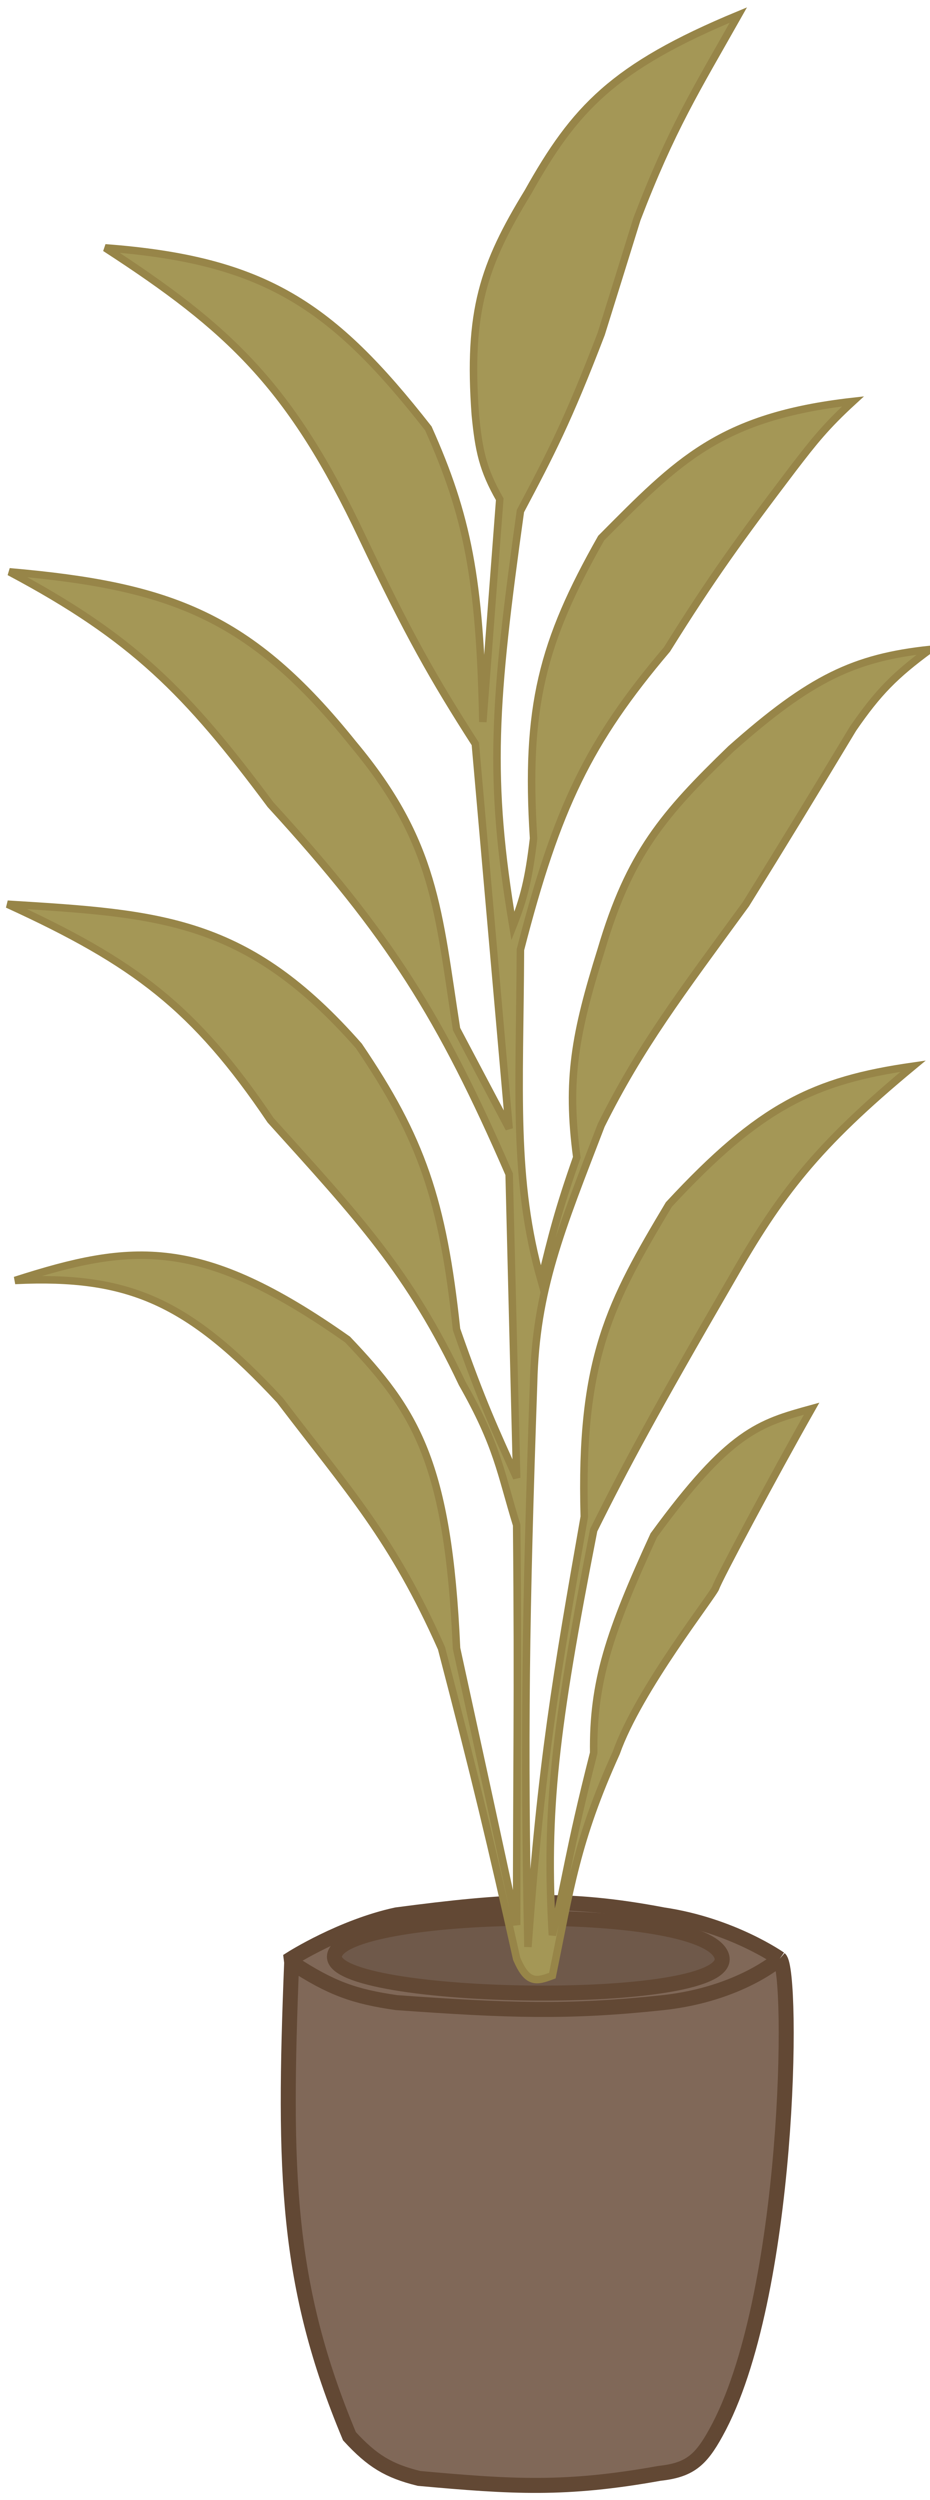 <svg width="124" height="333" viewBox="0 0 124 333" fill="none" xmlns="http://www.w3.org/2000/svg">
<path d="M103.959 260.916C105.811 262.552 105.431 306.103 95.442 324.072C93.415 327.751 91.914 329.032 87.927 329.466C75.391 331.717 68.375 331.267 55.861 330.14C51.8 329.134 49.632 327.821 46.593 324.521C38.181 304.439 37.763 289.553 38.888 261.416L38.827 260.916C38.827 260.916 45.509 256.668 52.855 255.073C67.631 253.132 75.644 252.639 88.428 255.073C97.623 256.434 103.959 260.916 103.959 260.916Z" fill="#806858"/>
<path d="M103.959 260.916C105.811 262.552 105.431 306.103 95.442 324.072C93.415 327.751 91.914 329.032 87.927 329.466C75.391 331.717 68.375 331.267 55.861 330.14C51.8 329.134 49.632 327.821 46.593 324.521C38.181 304.439 37.763 289.553 38.888 261.416M103.959 260.916C103.959 260.916 97.623 256.434 88.428 255.073C75.644 252.639 67.631 253.132 52.855 255.073C45.509 256.668 38.827 260.916 38.827 260.916C38.827 260.916 38.864 261.221 38.888 261.416M103.959 260.916C103.959 260.916 98.661 265.638 88.428 266.76C75.753 268.121 67.784 267.825 52.855 266.76C47.266 265.948 44.195 264.899 38.888 261.416" stroke="#624834" stroke-width="2"/>
<path d="M44.599 260.507C45.469 254.325 93.643 253.411 96.204 260.507C98.765 267.604 43.729 266.69 44.599 260.507Z" fill="#6F594A" stroke="#624834" stroke-width="2"/>
<path d="M71.143 184.275C70.082 214.865 69.841 231.42 70.391 259.343C72.165 234.707 74.227 222.967 77.906 202.031C77.294 180.859 81.439 173.404 89.179 160.451C101.356 147.308 108.544 143.911 121.745 142.021C108.857 152.696 104.025 159.014 97.446 170.565C87.314 188.025 83.37 195.358 79.159 203.829C73.912 230.656 72.712 241.108 73.648 257.77C75.509 250.385 75.717 246.99 79.159 233.496C79.037 224.045 81.224 217.449 87.175 204.503C97.271 190.672 101.206 189.575 108.218 187.646C103.145 196.574 95.692 210.571 95.442 211.47C95.192 212.369 85.142 225.037 82.165 233.496C76.855 245.201 76.014 251.635 73.648 263.164C71.484 263.989 70.308 264.237 68.888 260.916C65.529 245.827 63.397 236.899 58.868 219.561C52.329 204.857 46.553 198.642 37.324 186.523C25.11 173.384 17.2 169.838 2.002 170.565C17.615 165.554 26.769 164.648 46.342 178.432C55.397 187.951 59.761 194.666 60.872 219.561C64.318 235.346 66.045 243.296 68.888 256.421C68.872 236.748 69.116 226.326 68.888 203.154C66.727 196.138 66.395 192.666 61.623 184.275C54.604 169.438 47.813 162.224 36.071 149.214C25.941 134.208 17.973 128.211 1 120.445L1.07 120.449C21.493 121.695 32.964 122.395 47.845 139.324C56.207 151.638 59.042 159.868 60.872 177.083C64.378 187.086 65.947 190.284 68.888 196.861L67.886 156.406C58.774 135.456 51.992 124.581 36.071 107.185C24.922 92.22 17.735 84.918 1.251 76.169C22.841 78.044 33.407 82.056 47.094 99.094C58.098 112.247 58.412 121.371 60.872 137.077L67.886 150.337L63.377 99.094C57.707 90.267 54.446 84.474 48.346 71.674C38.756 51.383 30.615 43.773 14.027 33.016C35.3 34.613 44.284 40.675 57.114 57.065C62.299 68.637 64.002 77.047 64.379 96.172L66.633 66.504C64.374 62.558 63.842 60.015 63.377 55.267C62.363 41.422 64.471 35.271 70.391 25.599C76.607 14.506 81.727 8.934 98.448 2C92.844 11.918 89.543 17.131 84.921 29.195C82.9 35.709 81.83 39.141 80.161 44.478C75.713 56.079 73.436 60.432 69.389 68.078C65.821 93.68 65.073 103.588 68.387 123.367C69.849 119.647 70.49 117.183 71.143 111.68C70.034 94.191 72.286 85.545 80.161 71.674C90.369 61.404 95.941 55.479 113.729 53.469C110.099 56.8 108.501 58.825 105.713 62.459C98.695 71.706 94.902 76.935 88.929 86.507C78.526 98.778 74.271 107.529 69.389 126.513C69.306 145.308 68.329 157.123 72.145 170.565C73.593 164.574 74.434 161.183 76.904 154.158C75.525 143.798 76.668 137.675 80.161 126.513C83.94 113.695 88.48 108.443 97.446 99.768C108.082 90.334 113.89 87.59 124 86.507C119.363 89.924 117.081 92.194 113.729 97.071C107.905 106.724 104.742 111.927 99.45 120.445C90.645 132.504 85.392 139.404 80.161 149.888C74.794 163.852 71.433 171.783 71.143 184.275Z" fill="#A49756" stroke="#978548"/>
</svg>
